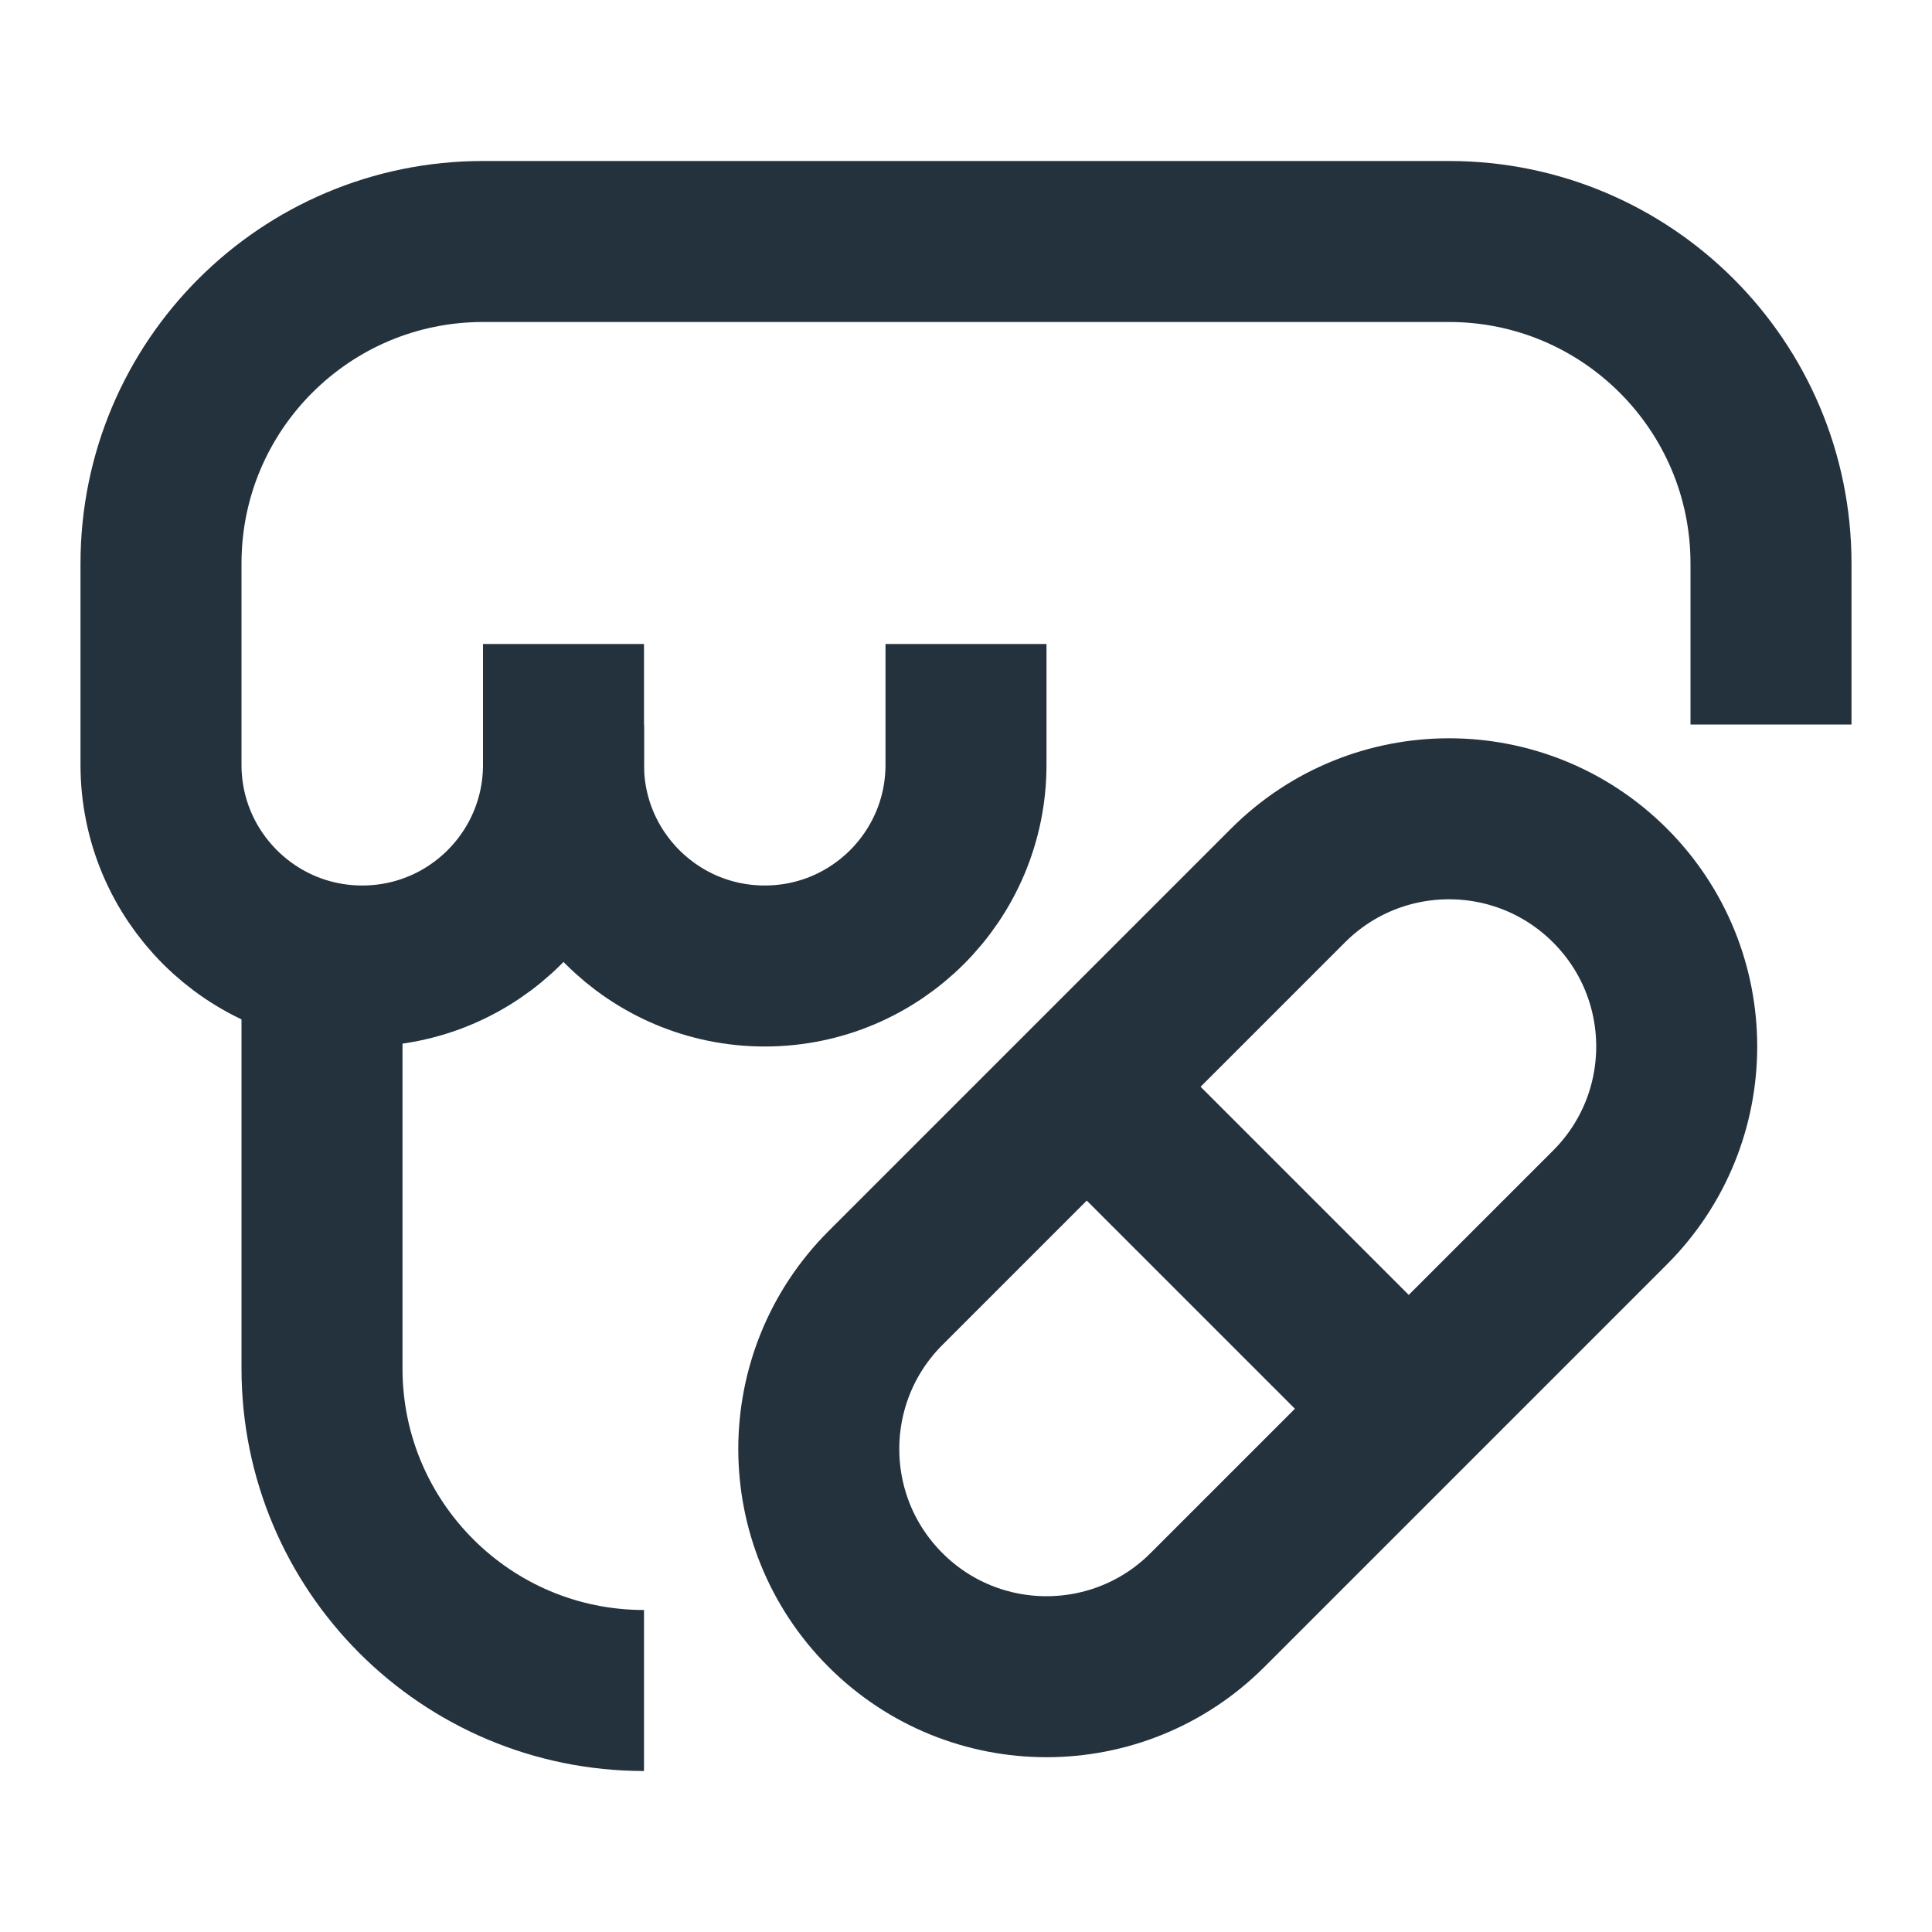 <svg width="24" height="24" viewBox="0 0 24 24" fill="none" xmlns="http://www.w3.org/2000/svg">
<path d="M11 16L16 11C17.105 9.895 18.895 9.895 20 11C21.105 12.105 21.105 13.895 20 15L15 20C13.895 21.105 12.105 21.105 11 20C9.895 18.895 9.895 17.105 11 16Z" stroke="#24323D" stroke-width="2" stroke-linejoin="round"/>
<path d="M22 9V7C22 4.791 20.209 3 18 3H6C3.791 3 2 4.791 2 7V9V9.5C2 10.881 3.119 12 4.5 12V12C5.881 12 7 10.881 7 9.5V9" stroke="#24323D" stroke-width="2" stroke-linejoin="round"/>
<path d="M7 8V9.5C7 10.881 8.119 12 9.5 12V12C10.881 12 12 10.881 12 9.5V8" stroke="#24323D" stroke-width="2" stroke-linejoin="round"/>
<path d="M8 21V21C5.791 21 4 19.209 4 17V12" stroke="#24323D" stroke-width="2" stroke-linejoin="round"/>
<path d="M13 13L18 18" stroke="#24323D" stroke-width="2" stroke-linejoin="round"/>
</svg>
